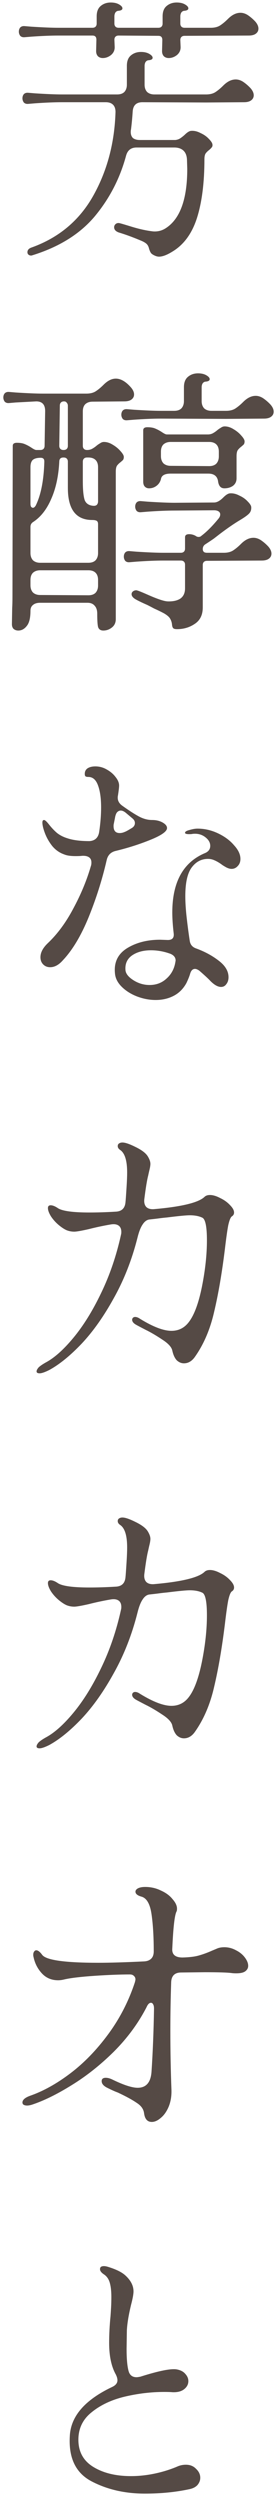 <svg width="20" height="180" viewBox="0 0 20 180" fill="none" xmlns="http://www.w3.org/2000/svg">
<path d="M4.2 2.56C3.667 2.56 3.02 2.587 2.26 2.64L1.78 2.68C1.647 2.693 1.54 2.66 1.46 2.58C1.393 2.487 1.36 2.387 1.36 2.28C1.36 2.16 1.393 2.06 1.46 1.98C1.54 1.9 1.647 1.867 1.78 1.88L2.26 1.92C3.1 1.973 3.747 2 4.2 2H6.68C6.773 2 6.847 1.973 6.9 1.92C6.953 1.867 6.98 1.793 6.98 1.7V1.18C6.98 0.847 7.073 0.6 7.26 0.44C7.46 0.267 7.707 0.18 8 0.18C8.24 0.18 8.44 0.227 8.6 0.32C8.76 0.413 8.84 0.507 8.84 0.6C8.84 0.707 8.733 0.767 8.52 0.78C8.44 0.793 8.373 0.84 8.32 0.92C8.28 1 8.26 1.087 8.26 1.18V1.7C8.26 1.793 8.287 1.867 8.34 1.92C8.393 1.973 8.467 2 8.56 2H11.44C11.533 2 11.607 1.973 11.66 1.92C11.713 1.867 11.74 1.793 11.74 1.7V1.18C11.74 0.847 11.833 0.6 12.02 0.44C12.22 0.267 12.467 0.18 12.76 0.18C13 0.18 13.2 0.227 13.36 0.32C13.52 0.413 13.6 0.507 13.6 0.6C13.6 0.707 13.493 0.767 13.28 0.78C13.2 0.793 13.133 0.84 13.08 0.92C13.04 1 13.02 1.087 13.02 1.18V1.7C13.02 1.793 13.047 1.867 13.1 1.92C13.153 1.973 13.227 2 13.32 2H15.22C15.487 2 15.707 1.947 15.88 1.84C16.067 1.72 16.26 1.56 16.46 1.36C16.753 1.067 17.053 0.92 17.36 0.92C17.533 0.92 17.707 0.973 17.88 1.08C18.08 1.213 18.267 1.373 18.44 1.56C18.587 1.733 18.66 1.9 18.66 2.06C18.66 2.207 18.6 2.327 18.48 2.42C18.36 2.513 18.187 2.56 17.96 2.56L13.32 2.58C13.227 2.58 13.153 2.607 13.1 2.66C13.047 2.713 13.02 2.787 13.02 2.88L13.04 3.36C13.053 3.6 12.967 3.8 12.78 3.96C12.593 4.107 12.393 4.18 12.18 4.18C12.047 4.18 11.933 4.14 11.84 4.06C11.747 3.967 11.7 3.84 11.7 3.68L11.72 2.88C11.72 2.68 11.627 2.58 11.44 2.58L8.56 2.56C8.467 2.56 8.393 2.587 8.34 2.64C8.287 2.693 8.26 2.767 8.26 2.86L8.28 3.36C8.293 3.6 8.207 3.8 8.02 3.96C7.833 4.107 7.633 4.18 7.42 4.18C7.287 4.18 7.173 4.14 7.08 4.06C6.987 3.967 6.94 3.84 6.94 3.68L6.96 2.86C6.96 2.66 6.867 2.56 6.68 2.56H4.2ZM2.28 17.82C4.253 17.113 5.74 15.867 6.74 14.08C7.74 12.293 8.273 10.287 8.34 8.06C8.34 7.833 8.28 7.66 8.16 7.54C8.04 7.42 7.867 7.36 7.64 7.36H4.46C3.927 7.36 3.28 7.387 2.52 7.44L2.04 7.48C1.907 7.493 1.8 7.46 1.72 7.38C1.653 7.287 1.62 7.187 1.62 7.08C1.62 6.96 1.653 6.86 1.72 6.78C1.8 6.7 1.907 6.667 2.04 6.68L2.52 6.72C3.36 6.773 4.007 6.8 4.46 6.8H8.46C8.687 6.8 8.86 6.74 8.98 6.62C9.1 6.487 9.16 6.313 9.16 6.1V4.74C9.16 4.407 9.253 4.16 9.44 4C9.64 3.827 9.887 3.74 10.18 3.74C10.42 3.74 10.62 3.787 10.78 3.88C10.94 3.973 11.02 4.067 11.02 4.16C11.02 4.267 10.913 4.327 10.7 4.34C10.62 4.353 10.553 4.4 10.5 4.48C10.46 4.56 10.44 4.647 10.44 4.74V6.1C10.44 6.313 10.5 6.487 10.62 6.62C10.753 6.74 10.927 6.8 11.14 6.8H14.88C15.147 6.8 15.367 6.747 15.54 6.64C15.727 6.52 15.92 6.36 16.12 6.16C16.413 5.867 16.713 5.72 17.02 5.72C17.193 5.72 17.367 5.773 17.54 5.88C17.74 6.013 17.927 6.173 18.1 6.36C18.247 6.533 18.32 6.7 18.32 6.86C18.32 7.007 18.26 7.127 18.14 7.22C18.02 7.313 17.847 7.36 17.62 7.36L14.88 7.38L10.28 7.36C9.84 7.36 9.607 7.587 9.58 8.04C9.553 8.467 9.513 8.893 9.46 9.32C9.447 9.36 9.44 9.42 9.44 9.5C9.44 9.687 9.493 9.833 9.6 9.94C9.72 10.033 9.887 10.08 10.1 10.08H12.66C12.78 10.067 12.887 10.033 12.98 9.98C13.087 9.913 13.2 9.827 13.32 9.72C13.52 9.52 13.687 9.42 13.82 9.42C14.033 9.407 14.253 9.46 14.48 9.58C14.72 9.687 14.92 9.827 15.08 10C15.24 10.16 15.327 10.293 15.34 10.4C15.353 10.493 15.333 10.567 15.28 10.62C15.24 10.673 15.18 10.733 15.1 10.8C14.993 10.88 14.907 10.967 14.84 11.06C14.787 11.153 14.76 11.287 14.76 11.46C14.76 13.153 14.58 14.567 14.22 15.7C13.86 16.82 13.267 17.627 12.44 18.12C12.053 18.36 11.733 18.48 11.48 18.48C11.413 18.48 11.34 18.467 11.26 18.44C11.087 18.373 10.967 18.3 10.9 18.22C10.847 18.14 10.8 18.033 10.76 17.9C10.733 17.78 10.687 17.68 10.62 17.6C10.553 17.52 10.433 17.44 10.26 17.36C9.633 17.093 9.073 16.887 8.58 16.74C8.353 16.66 8.24 16.533 8.24 16.36C8.24 16.267 8.28 16.187 8.36 16.12C8.453 16.053 8.56 16.04 8.68 16.08C8.747 16.093 9.04 16.18 9.56 16.34C10.093 16.5 10.587 16.607 11.04 16.66C11.36 16.687 11.653 16.62 11.92 16.46C12.987 15.807 13.52 14.373 13.52 12.16L13.5 11.5C13.487 11.207 13.4 10.987 13.24 10.84C13.08 10.693 12.86 10.62 12.58 10.62H9.86C9.46 10.62 9.207 10.82 9.1 11.22C8.66 12.847 7.907 14.3 6.84 15.58C5.773 16.847 4.273 17.78 2.34 18.38C2.313 18.393 2.28 18.4 2.24 18.4C2.16 18.4 2.093 18.373 2.04 18.32C2 18.28 1.98 18.227 1.98 18.16C1.98 18 2.08 17.887 2.28 17.82ZM11.6 30.14C11.067 30.14 10.42 30.167 9.66 30.22L9.18 30.26C9.047 30.273 8.94 30.24 8.86 30.16C8.793 30.067 8.76 29.967 8.76 29.86C8.76 29.74 8.793 29.64 8.86 29.56C8.94 29.48 9.047 29.447 9.18 29.46L9.66 29.5C10.5 29.553 11.147 29.58 11.6 29.58H12.58C12.807 29.58 12.98 29.52 13.1 29.4C13.22 29.267 13.28 29.093 13.28 28.88V27.88C13.28 27.547 13.373 27.3 13.56 27.14C13.76 26.967 14.007 26.88 14.3 26.88C14.54 26.88 14.74 26.927 14.9 27.02C15.06 27.113 15.14 27.207 15.14 27.3C15.14 27.407 15.033 27.467 14.82 27.48C14.74 27.493 14.673 27.54 14.62 27.62C14.58 27.7 14.56 27.787 14.56 27.88V28.88C14.56 29.093 14.62 29.267 14.74 29.4C14.873 29.52 15.047 29.58 15.26 29.58H16.32C16.587 29.58 16.807 29.527 16.98 29.42C17.167 29.3 17.36 29.14 17.56 28.94C17.853 28.647 18.153 28.5 18.46 28.5C18.633 28.5 18.807 28.553 18.98 28.66C19.18 28.793 19.367 28.953 19.54 29.14C19.687 29.313 19.76 29.48 19.76 29.64C19.76 29.787 19.7 29.907 19.58 30C19.46 30.093 19.287 30.14 19.06 30.14L16.32 30.16L11.6 30.14ZM0.66 29.02C0.527 29.033 0.42 29 0.34 28.92C0.273 28.827 0.24 28.727 0.24 28.62C0.24 28.5 0.273 28.4 0.34 28.32C0.42 28.24 0.527 28.207 0.66 28.22L1.14 28.26C1.98 28.313 2.627 28.34 3.08 28.34H6.24C6.507 28.34 6.727 28.287 6.9 28.18C7.087 28.06 7.28 27.9 7.48 27.7C7.773 27.407 8.067 27.26 8.36 27.26C8.72 27.26 9.087 27.473 9.46 27.9C9.607 28.073 9.68 28.24 9.68 28.4C9.68 28.547 9.62 28.667 9.5 28.76C9.38 28.853 9.207 28.9 8.98 28.9L6.68 28.92C6.467 28.92 6.293 28.98 6.16 29.1C6.04 29.22 5.98 29.393 5.98 29.62V32.1C5.98 32.193 6.007 32.267 6.06 32.32C6.113 32.373 6.187 32.4 6.28 32.4H6.3C6.42 32.4 6.533 32.373 6.64 32.32C6.76 32.253 6.867 32.18 6.96 32.1C7.04 32.033 7.127 31.973 7.22 31.92C7.313 31.853 7.407 31.82 7.5 31.82C7.713 31.82 7.927 31.887 8.14 32.02C8.367 32.153 8.553 32.307 8.7 32.48C8.86 32.653 8.94 32.793 8.94 32.9C8.94 32.993 8.92 33.067 8.88 33.12C8.84 33.16 8.78 33.213 8.7 33.28C8.593 33.36 8.507 33.447 8.44 33.54C8.387 33.633 8.36 33.773 8.36 33.96V44.58C8.36 44.833 8.267 45.033 8.08 45.18C7.893 45.327 7.687 45.4 7.46 45.4C7.26 45.4 7.133 45.313 7.08 45.14C7.04 44.98 7.02 44.66 7.02 44.18C7.02 43.94 6.96 43.753 6.84 43.62C6.72 43.473 6.547 43.4 6.32 43.4H2.9C2.673 43.4 2.5 43.453 2.38 43.56C2.26 43.653 2.2 43.793 2.2 43.98C2.2 44.487 2.113 44.847 1.94 45.06C1.767 45.287 1.56 45.4 1.32 45.4C1.187 45.4 1.073 45.36 0.98 45.28C0.9 45.2 0.86 45.087 0.86 44.94L0.88 43.78C0.893 43.553 0.9 43.273 0.9 42.94L0.92 32.1C0.92 31.953 1.02 31.88 1.22 31.88C1.46 31.88 1.653 31.913 1.8 31.98C1.96 32.047 2.12 32.133 2.28 32.24C2.44 32.347 2.553 32.4 2.62 32.4H2.92C3.013 32.4 3.087 32.373 3.14 32.32C3.193 32.267 3.22 32.193 3.22 32.1L3.26 29.6C3.26 29.133 3.047 28.9 2.62 28.9L1.12 28.98L0.66 29.02ZM4.28 32.1C4.28 32.193 4.307 32.267 4.36 32.32C4.413 32.373 4.487 32.4 4.58 32.4H4.6C4.693 32.4 4.767 32.373 4.82 32.32C4.873 32.267 4.9 32.193 4.9 32.1V29.22C4.9 29.127 4.873 29.053 4.82 29C4.78 28.933 4.713 28.9 4.62 28.9C4.527 28.9 4.453 28.927 4.4 28.98C4.347 29.033 4.32 29.107 4.32 29.2L4.28 32.1ZM10.34 30.98C10.34 30.833 10.44 30.76 10.64 30.76C10.88 30.76 11.073 30.793 11.22 30.86C11.38 30.927 11.54 31.013 11.7 31.12C11.86 31.227 11.973 31.28 12.04 31.28H15.02C15.14 31.28 15.253 31.253 15.36 31.2C15.48 31.133 15.587 31.06 15.68 30.98C15.76 30.913 15.847 30.853 15.94 30.8C16.033 30.733 16.127 30.7 16.22 30.7C16.433 30.7 16.647 30.767 16.86 30.9C17.087 31.033 17.273 31.187 17.42 31.36C17.58 31.533 17.66 31.673 17.66 31.78C17.66 31.873 17.64 31.947 17.6 32C17.56 32.04 17.5 32.093 17.42 32.16C17.313 32.24 17.227 32.327 17.16 32.42C17.107 32.513 17.08 32.653 17.08 32.84V34.44C17.08 34.667 16.993 34.847 16.82 34.98C16.647 35.1 16.44 35.16 16.2 35.16C15.933 35.16 15.78 34.98 15.74 34.62C15.673 34.273 15.44 34.1 15.04 34.1H12.32C11.893 34.1 11.66 34.233 11.62 34.5C11.567 34.7 11.46 34.86 11.3 34.98C11.14 35.1 10.96 35.16 10.76 35.16C10.64 35.16 10.54 35.12 10.46 35.04C10.38 34.96 10.34 34.84 10.34 34.68V30.98ZM11.62 32.84C11.62 33.053 11.68 33.227 11.8 33.36C11.933 33.48 12.107 33.54 12.32 33.54L15.1 33.56C15.327 33.56 15.5 33.5 15.62 33.38C15.74 33.247 15.8 33.073 15.8 32.86V32.52C15.8 32.293 15.74 32.12 15.62 32C15.5 31.88 15.327 31.82 15.1 31.82H12.32C12.107 31.82 11.933 31.88 11.8 32C11.68 32.12 11.62 32.293 11.62 32.52V32.84ZM2.2 39.82C2.2 40.033 2.26 40.207 2.38 40.34C2.513 40.46 2.687 40.52 2.9 40.52H6.38C6.607 40.52 6.78 40.46 6.9 40.34C7.02 40.207 7.08 40.033 7.08 39.82V37.74C7.08 37.62 7.047 37.54 6.98 37.5C6.913 37.46 6.807 37.44 6.66 37.44C5.487 37.44 4.9 36.673 4.9 35.14V33.24C4.9 33.147 4.873 33.073 4.82 33.02C4.767 32.967 4.693 32.94 4.6 32.94H4.58C4.38 32.94 4.28 33.04 4.28 33.24C4.227 34.28 4.033 35.173 3.7 35.92C3.38 36.667 2.947 37.22 2.4 37.58C2.267 37.66 2.2 37.78 2.2 37.94V39.82ZM5.98 34.64C5.98 35.293 6.027 35.753 6.12 36.02C6.227 36.273 6.447 36.407 6.78 36.42C6.873 36.42 6.947 36.393 7 36.34C7.053 36.273 7.08 36.193 7.08 36.1V33.64C7.08 33.413 7.02 33.24 6.9 33.12C6.78 33 6.607 32.94 6.38 32.94H6.28C6.187 32.94 6.113 32.967 6.06 33.02C6.007 33.073 5.98 33.147 5.98 33.24V34.64ZM2.2 36.28C2.2 36.36 2.213 36.427 2.24 36.48C2.28 36.533 2.327 36.56 2.38 36.56C2.447 36.56 2.513 36.507 2.58 36.4C2.953 35.64 3.16 34.593 3.2 33.26V33.22C3.2 33.047 3.113 32.96 2.94 32.96C2.673 32.96 2.48 33.013 2.36 33.12C2.253 33.227 2.2 33.4 2.2 33.64V36.28ZM9.36 40.48C9.227 40.493 9.12 40.46 9.04 40.38C8.973 40.287 8.94 40.187 8.94 40.08C8.94 39.96 8.973 39.86 9.04 39.78C9.12 39.7 9.227 39.667 9.36 39.68L9.84 39.72C10.68 39.773 11.327 39.8 11.78 39.8H13.06C13.153 39.8 13.227 39.773 13.28 39.72C13.333 39.667 13.36 39.593 13.36 39.5V38.68C13.36 38.533 13.46 38.46 13.66 38.46C13.82 38.46 13.973 38.5 14.12 38.58C14.187 38.633 14.26 38.66 14.34 38.66C14.42 38.66 14.487 38.633 14.54 38.58C14.927 38.287 15.333 37.88 15.76 37.36C15.853 37.253 15.9 37.147 15.9 37.04C15.9 36.947 15.86 36.873 15.78 36.82C15.7 36.767 15.593 36.74 15.46 36.74L12.6 36.76C12.067 36.76 11.42 36.787 10.66 36.84L10.18 36.88C10.047 36.893 9.94 36.86 9.86 36.78C9.793 36.687 9.76 36.587 9.76 36.48C9.76 36.36 9.793 36.26 9.86 36.18C9.94 36.1 10.047 36.067 10.18 36.08L10.66 36.12C11.5 36.173 12.147 36.2 12.6 36.2L15.46 36.18C15.66 36.18 15.88 36.06 16.12 35.82C16.32 35.62 16.487 35.52 16.62 35.52C16.833 35.507 17.053 35.56 17.28 35.68C17.52 35.787 17.72 35.927 17.88 36.1C18.04 36.26 18.127 36.393 18.14 36.5C18.153 36.687 18.107 36.84 18 36.96C17.893 37.08 17.673 37.24 17.34 37.44C16.913 37.693 16.427 38.027 15.88 38.44C15.76 38.533 15.613 38.647 15.44 38.78C15.267 38.9 15.067 39.033 14.84 39.18C14.707 39.26 14.64 39.38 14.64 39.54C14.64 39.62 14.667 39.687 14.72 39.74C14.773 39.78 14.847 39.8 14.94 39.8H16.16C16.427 39.8 16.647 39.747 16.82 39.64C17.007 39.52 17.2 39.36 17.4 39.16C17.693 38.867 17.993 38.72 18.3 38.72C18.473 38.72 18.647 38.773 18.82 38.88C19.02 39.013 19.207 39.173 19.38 39.36C19.527 39.533 19.6 39.7 19.6 39.86C19.6 40.007 19.54 40.127 19.42 40.22C19.3 40.313 19.127 40.36 18.9 40.36L14.94 40.38C14.847 40.38 14.773 40.407 14.72 40.46C14.667 40.513 14.64 40.587 14.64 40.68V43.74C14.64 44.273 14.447 44.667 14.06 44.92C13.687 45.173 13.26 45.3 12.78 45.3C12.633 45.3 12.54 45.273 12.5 45.22C12.46 45.18 12.433 45.1 12.42 44.98C12.407 44.82 12.36 44.673 12.28 44.54C12.213 44.42 12.067 44.293 11.84 44.16C11.587 44.027 11.353 43.913 11.14 43.82C10.94 43.713 10.773 43.627 10.64 43.56C10.213 43.373 9.913 43.227 9.74 43.12C9.58 43.013 9.5 42.9 9.5 42.78C9.5 42.7 9.533 42.633 9.6 42.58C9.667 42.527 9.747 42.5 9.84 42.5C9.907 42.5 10.167 42.6 10.62 42.8C11.34 43.12 11.833 43.287 12.1 43.3C12.487 43.313 12.793 43.247 13.02 43.1C13.247 42.94 13.36 42.693 13.36 42.36V40.66C13.36 40.567 13.333 40.493 13.28 40.44C13.227 40.387 13.153 40.36 13.06 40.36H11.78C11.247 40.36 10.6 40.387 9.84 40.44L9.36 40.48ZM2.9 41.06C2.687 41.06 2.513 41.12 2.38 41.24C2.26 41.36 2.2 41.533 2.2 41.76V42.14C2.2 42.353 2.26 42.527 2.38 42.66C2.513 42.78 2.687 42.84 2.9 42.84L6.38 42.86C6.607 42.86 6.78 42.8 6.9 42.68C7.02 42.547 7.08 42.373 7.08 42.16V41.76C7.08 41.533 7.02 41.36 6.9 41.24C6.78 41.12 6.607 41.06 6.38 41.06H2.9ZM3.62 69.64C3.42 69.64 3.253 69.573 3.12 69.44C2.987 69.307 2.92 69.133 2.92 68.92C2.92 68.587 3.093 68.253 3.44 67.92C4.147 67.253 4.767 66.413 5.3 65.4C5.847 64.387 6.267 63.373 6.56 62.36C6.587 62.293 6.6 62.207 6.6 62.1C6.6 61.927 6.54 61.8 6.42 61.72C6.3 61.64 6.133 61.607 5.92 61.62C5.827 61.633 5.673 61.64 5.46 61.64C5.1 61.64 4.827 61.6 4.64 61.52C4.293 61.4 4 61.193 3.76 60.9C3.533 60.607 3.36 60.3 3.24 59.98C3.12 59.66 3.06 59.407 3.06 59.22C3.06 59.1 3.1 59.04 3.18 59.04C3.247 59.04 3.36 59.14 3.52 59.34C3.707 59.58 3.9 59.787 4.1 59.96C4.313 60.133 4.573 60.267 4.88 60.36C5.28 60.493 5.807 60.56 6.46 60.56C6.86 60.533 7.093 60.313 7.16 59.9C7.253 59.273 7.3 58.687 7.3 58.14C7.3 57.487 7.227 56.96 7.08 56.56C6.933 56.147 6.7 55.94 6.38 55.94C6.287 55.94 6.22 55.927 6.18 55.9C6.14 55.873 6.12 55.813 6.12 55.72C6.12 55.547 6.187 55.413 6.32 55.32C6.467 55.227 6.653 55.18 6.88 55.18C7.173 55.18 7.447 55.253 7.7 55.4C7.967 55.547 8.18 55.727 8.34 55.94C8.513 56.153 8.6 56.36 8.6 56.56C8.6 56.68 8.573 56.913 8.52 57.26C8.507 57.3 8.5 57.36 8.5 57.44C8.5 57.667 8.613 57.86 8.84 58.02C9.307 58.353 9.7 58.607 10.02 58.78C10.34 58.953 10.66 59.04 10.98 59.04C11.273 59.04 11.527 59.1 11.74 59.22C11.953 59.34 12.06 59.473 12.06 59.62C12.06 59.86 11.667 60.14 10.88 60.46C10.093 60.78 9.26 61.047 8.38 61.26C8.007 61.34 7.78 61.567 7.7 61.94C7.38 63.327 6.947 64.693 6.4 66.04C5.853 67.373 5.233 68.407 4.54 69.14C4.247 69.473 3.94 69.64 3.62 69.64ZM8.22 59.3C8.207 59.34 8.2 59.4 8.2 59.48C8.2 59.813 8.347 59.98 8.64 59.98C8.76 59.98 8.88 59.953 9 59.9C9.08 59.873 9.24 59.787 9.48 59.64C9.653 59.547 9.74 59.42 9.74 59.26C9.74 59.14 9.687 59.033 9.58 58.94L9.08 58.52C8.947 58.413 8.827 58.36 8.72 58.36C8.613 58.36 8.52 58.407 8.44 58.5C8.373 58.593 8.327 58.727 8.3 58.9L8.22 59.3ZM11.24 72C10.787 72 10.333 71.913 9.88 71.74C9.44 71.567 9.073 71.333 8.78 71.04C8.487 70.747 8.327 70.427 8.3 70.08C8.22 69.293 8.507 68.693 9.16 68.28C9.827 67.867 10.627 67.66 11.56 67.66L12.12 67.68C12.44 67.68 12.58 67.52 12.54 67.2C12.473 66.627 12.44 66.127 12.44 65.7C12.44 63.527 13.213 62.107 14.76 61.44C15.04 61.333 15.18 61.153 15.18 60.9C15.18 60.66 15.053 60.447 14.8 60.26C14.547 60.073 14.247 60 13.9 60.04C13.86 60.053 13.78 60.06 13.66 60.06C13.46 60.06 13.36 60.027 13.36 59.96C13.36 59.88 13.467 59.813 13.68 59.76C13.907 59.693 14.1 59.66 14.26 59.66C14.767 59.66 15.26 59.773 15.74 60C16.22 60.227 16.607 60.513 16.9 60.86C17.207 61.193 17.36 61.52 17.36 61.84C17.36 62.053 17.293 62.227 17.16 62.36C17.04 62.493 16.893 62.56 16.72 62.56C16.587 62.56 16.44 62.513 16.28 62.42C16.12 62.327 16.027 62.267 16 62.24C15.813 62.107 15.64 62.007 15.48 61.94C15.333 61.873 15.18 61.84 15.02 61.84C14.54 61.84 14.147 62.047 13.84 62.46C13.533 62.873 13.38 63.56 13.38 64.52C13.38 64.973 13.413 65.493 13.48 66.08C13.547 66.667 13.62 67.22 13.7 67.74C13.74 68.007 13.887 68.187 14.14 68.28C14.767 68.507 15.313 68.8 15.78 69.16C16.26 69.52 16.5 69.92 16.5 70.36C16.5 70.56 16.447 70.727 16.34 70.86C16.247 70.993 16.12 71.06 15.96 71.06C15.733 71.06 15.48 70.92 15.2 70.64C15.053 70.48 14.78 70.227 14.38 69.88C14.26 69.8 14.16 69.76 14.08 69.76C13.907 69.76 13.787 69.887 13.72 70.14C13.667 70.313 13.58 70.527 13.46 70.78C13.233 71.193 12.927 71.5 12.54 71.7C12.153 71.9 11.72 72 11.24 72ZM10.8 70.92C11.28 70.92 11.687 70.767 12.02 70.46C12.367 70.153 12.58 69.76 12.66 69.28L12.68 69.16C12.68 68.947 12.56 68.787 12.32 68.68C11.853 68.507 11.38 68.42 10.9 68.42C10.34 68.42 9.88 68.547 9.52 68.8C9.173 69.053 9.02 69.407 9.06 69.86C9.087 70.113 9.28 70.353 9.64 70.58C10 70.807 10.387 70.92 10.8 70.92ZM3.56 98.64C3.24 98.8 3.007 98.88 2.86 98.88C2.713 98.88 2.64 98.833 2.64 98.74C2.64 98.66 2.693 98.56 2.8 98.44C2.92 98.333 3.087 98.22 3.3 98.1C3.927 97.767 4.593 97.173 5.3 96.32C6.02 95.453 6.687 94.38 7.3 93.1C7.927 91.807 8.407 90.4 8.74 88.88C8.753 88.84 8.76 88.78 8.76 88.7C8.76 88.487 8.693 88.333 8.56 88.24C8.427 88.147 8.24 88.12 8 88.16C7.453 88.253 6.92 88.367 6.4 88.5C5.867 88.62 5.52 88.68 5.36 88.68C5.173 88.68 4.993 88.647 4.82 88.58C4.66 88.513 4.473 88.393 4.26 88.22C4.033 88.033 3.84 87.82 3.68 87.58C3.533 87.34 3.46 87.14 3.46 86.98C3.46 86.847 3.527 86.78 3.66 86.78C3.807 86.78 3.987 86.853 4.2 87C4.533 87.2 5.287 87.3 6.46 87.3C7.047 87.3 7.673 87.28 8.34 87.24C8.78 87.227 9.02 87 9.06 86.56C9.073 86.453 9.1 86.08 9.14 85.44C9.167 85.013 9.18 84.673 9.18 84.42C9.18 83.567 9.013 83.027 8.68 82.8C8.56 82.72 8.5 82.627 8.5 82.52C8.5 82.44 8.527 82.38 8.58 82.34C8.647 82.287 8.733 82.26 8.84 82.26C9.04 82.26 9.353 82.367 9.78 82.58C10.22 82.793 10.513 83.013 10.66 83.24C10.793 83.453 10.86 83.64 10.86 83.8C10.86 83.893 10.84 84.027 10.8 84.2C10.76 84.36 10.727 84.507 10.7 84.64C10.62 84.933 10.527 85.5 10.42 86.34C10.393 86.58 10.44 86.767 10.56 86.9C10.68 87.02 10.86 87.073 11.1 87.06C13.1 86.887 14.32 86.593 14.76 86.18C14.853 86.087 14.987 86.04 15.16 86.04C15.373 86.04 15.62 86.113 15.9 86.26C16.18 86.393 16.413 86.56 16.6 86.76C16.8 86.96 16.9 87.14 16.9 87.3C16.9 87.42 16.847 87.513 16.74 87.58C16.647 87.647 16.56 87.86 16.48 88.22C16.413 88.567 16.333 89.133 16.24 89.92C16.027 91.653 15.767 93.167 15.46 94.46C15.167 95.74 14.693 96.833 14.04 97.74C13.827 98.02 13.573 98.16 13.28 98.16C13.093 98.16 12.92 98.087 12.76 97.94C12.613 97.78 12.507 97.547 12.44 97.24C12.387 96.987 12.14 96.72 11.7 96.44C11.26 96.147 10.86 95.913 10.5 95.74C10.14 95.553 9.913 95.433 9.82 95.38C9.633 95.273 9.54 95.153 9.54 95.02C9.54 94.967 9.56 94.92 9.6 94.88C9.64 94.84 9.693 94.82 9.76 94.82C9.867 94.82 9.987 94.867 10.12 94.96C11.053 95.533 11.807 95.82 12.38 95.82C12.9 95.82 13.32 95.607 13.64 95.18C14.027 94.673 14.34 93.827 14.58 92.64C14.82 91.44 14.94 90.327 14.94 89.3C14.94 88.34 14.833 87.8 14.62 87.68C14.38 87.56 14.073 87.5 13.7 87.5C13.447 87.5 12.893 87.553 12.04 87.66C11.88 87.673 11.7 87.693 11.5 87.72C11.3 87.747 11.073 87.773 10.82 87.8C10.62 87.813 10.447 87.933 10.3 88.16C10.153 88.373 10.027 88.7 9.92 89.14C9.52 90.713 8.953 92.153 8.22 93.46C7.5 94.767 6.727 95.86 5.9 96.74C5.073 97.607 4.293 98.24 3.56 98.64ZM3.56 125.64C3.24 125.8 3.007 125.88 2.86 125.88C2.713 125.88 2.64 125.833 2.64 125.74C2.64 125.66 2.693 125.56 2.8 125.44C2.92 125.333 3.087 125.22 3.3 125.1C3.927 124.767 4.593 124.173 5.3 123.32C6.02 122.453 6.687 121.38 7.3 120.1C7.927 118.807 8.407 117.4 8.74 115.88C8.753 115.84 8.76 115.78 8.76 115.7C8.76 115.487 8.693 115.333 8.56 115.24C8.427 115.147 8.24 115.12 8 115.16C7.453 115.253 6.92 115.367 6.4 115.5C5.867 115.62 5.52 115.68 5.36 115.68C5.173 115.68 4.993 115.647 4.82 115.58C4.66 115.513 4.473 115.393 4.26 115.22C4.033 115.033 3.84 114.82 3.68 114.58C3.533 114.34 3.46 114.14 3.46 113.98C3.46 113.847 3.527 113.78 3.66 113.78C3.807 113.78 3.987 113.853 4.2 114C4.533 114.2 5.287 114.3 6.46 114.3C7.047 114.3 7.673 114.28 8.34 114.24C8.78 114.227 9.02 114 9.06 113.56C9.073 113.453 9.1 113.08 9.14 112.44C9.167 112.013 9.18 111.673 9.18 111.42C9.18 110.567 9.013 110.027 8.68 109.8C8.56 109.72 8.5 109.627 8.5 109.52C8.5 109.44 8.527 109.38 8.58 109.34C8.647 109.287 8.733 109.26 8.84 109.26C9.04 109.26 9.353 109.367 9.78 109.58C10.22 109.793 10.513 110.013 10.66 110.24C10.793 110.453 10.86 110.64 10.86 110.8C10.86 110.893 10.84 111.027 10.8 111.2C10.76 111.36 10.727 111.507 10.7 111.64C10.62 111.933 10.527 112.5 10.42 113.34C10.393 113.58 10.44 113.767 10.56 113.9C10.68 114.02 10.86 114.073 11.1 114.06C13.1 113.887 14.32 113.593 14.76 113.18C14.853 113.087 14.987 113.04 15.16 113.04C15.373 113.04 15.62 113.113 15.9 113.26C16.18 113.393 16.413 113.56 16.6 113.76C16.8 113.96 16.9 114.14 16.9 114.3C16.9 114.42 16.847 114.513 16.74 114.58C16.647 114.647 16.56 114.86 16.48 115.22C16.413 115.567 16.333 116.133 16.24 116.92C16.027 118.653 15.767 120.167 15.46 121.46C15.167 122.74 14.693 123.833 14.04 124.74C13.827 125.02 13.573 125.16 13.28 125.16C13.093 125.16 12.92 125.087 12.76 124.94C12.613 124.78 12.507 124.547 12.44 124.24C12.387 123.987 12.14 123.72 11.7 123.44C11.26 123.147 10.86 122.913 10.5 122.74C10.14 122.553 9.913 122.433 9.82 122.38C9.633 122.273 9.54 122.153 9.54 122.02C9.54 121.967 9.56 121.92 9.6 121.88C9.64 121.84 9.693 121.82 9.76 121.82C9.867 121.82 9.987 121.867 10.12 121.96C11.053 122.533 11.807 122.82 12.38 122.82C12.9 122.82 13.32 122.607 13.64 122.18C14.027 121.673 14.34 120.827 14.58 119.64C14.82 118.44 14.94 117.327 14.94 116.3C14.94 115.34 14.833 114.8 14.62 114.68C14.38 114.56 14.073 114.5 13.7 114.5C13.447 114.5 12.893 114.553 12.04 114.66C11.88 114.673 11.7 114.693 11.5 114.72C11.3 114.747 11.073 114.773 10.82 114.8C10.62 114.813 10.447 114.933 10.3 115.16C10.153 115.373 10.027 115.7 9.92 116.14C9.52 117.713 8.953 119.153 8.22 120.46C7.5 121.767 6.727 122.86 5.9 123.74C5.073 124.607 4.293 125.24 3.56 125.64ZM10.4 152.14C10.36 151.847 10.18 151.6 9.86 151.4C9.553 151.187 9.1 150.94 8.5 150.66C8.313 150.593 8.06 150.48 7.74 150.32C7.473 150.187 7.34 150.027 7.34 149.84C7.34 149.68 7.44 149.6 7.64 149.6C7.787 149.6 7.953 149.647 8.14 149.74C8.94 150.127 9.54 150.32 9.94 150.32C10.553 150.32 10.887 149.933 10.94 149.16C11.033 147.76 11.093 146.247 11.12 144.62C11.12 144.487 11.1 144.387 11.06 144.32C11.02 144.24 10.967 144.2 10.9 144.2C10.78 144.2 10.673 144.307 10.58 144.52C9.98 145.68 9.193 146.747 8.22 147.72C7.247 148.68 6.227 149.487 5.16 150.14C4.107 150.793 3.153 151.26 2.3 151.54C2.167 151.58 2.053 151.6 1.96 151.6C1.853 151.6 1.767 151.58 1.7 151.54C1.647 151.5 1.62 151.447 1.62 151.38C1.62 151.193 1.8 151.033 2.16 150.9C3.12 150.567 4.093 150.027 5.08 149.28C6.067 148.533 6.973 147.6 7.8 146.48C8.64 145.347 9.287 144.093 9.74 142.72C9.767 142.613 9.78 142.547 9.78 142.52C9.78 142.413 9.74 142.327 9.66 142.26C9.593 142.193 9.5 142.16 9.38 142.16C8.673 142.16 7.82 142.193 6.82 142.26C5.833 142.327 5.107 142.413 4.64 142.52C4.48 142.56 4.333 142.58 4.2 142.58C3.72 142.58 3.327 142.413 3.02 142.08C2.713 141.747 2.513 141.353 2.42 140.9C2.407 140.86 2.4 140.807 2.4 140.74C2.4 140.647 2.42 140.573 2.46 140.52C2.5 140.453 2.553 140.42 2.62 140.42C2.74 140.42 2.88 140.527 3.04 140.74C3.307 141.127 4.66 141.32 7.1 141.32C7.94 141.32 9.047 141.287 10.42 141.22C10.633 141.207 10.8 141.14 10.92 141.02C11.04 140.9 11.1 140.727 11.1 140.5C11.1 139.447 11.047 138.553 10.94 137.82C10.833 137.087 10.593 136.667 10.22 136.56C9.927 136.48 9.78 136.36 9.78 136.2C9.78 136.107 9.84 136.027 9.96 135.96C10.093 135.893 10.267 135.86 10.48 135.86C10.893 135.86 11.273 135.947 11.62 136.12C11.98 136.28 12.26 136.487 12.46 136.74C12.673 136.98 12.78 137.207 12.78 137.42C12.78 137.527 12.767 137.6 12.74 137.64C12.607 137.907 12.507 138.787 12.44 140.28C12.4 140.72 12.647 140.94 13.18 140.94C13.673 140.927 14.06 140.88 14.34 140.8C14.633 140.72 14.947 140.607 15.28 140.46L15.66 140.3C15.807 140.233 15.987 140.2 16.2 140.2C16.493 140.2 16.773 140.273 17.04 140.42C17.307 140.553 17.52 140.727 17.68 140.94C17.84 141.153 17.92 141.353 17.92 141.54C17.92 141.7 17.847 141.833 17.7 141.94C17.567 142.033 17.353 142.08 17.06 142.08C16.913 142.08 16.8 142.073 16.72 142.06C16.44 142.02 15.793 142 14.78 142L13.08 142.02C12.627 142.02 12.387 142.247 12.36 142.7C12.32 143.873 12.3 145.04 12.3 146.2C12.3 147.667 12.327 149.093 12.38 150.48C12.393 150.92 12.327 151.32 12.18 151.68C12.033 152.027 11.847 152.293 11.62 152.48C11.393 152.68 11.173 152.78 10.96 152.78C10.64 152.78 10.453 152.567 10.4 152.14ZM10.46 179.54C9.007 179.54 7.713 179.24 6.58 178.64C5.46 178.04 4.947 176.96 5.04 175.4C5.107 173.973 6.127 172.793 8.1 171.86C8.353 171.74 8.48 171.58 8.48 171.38C8.48 171.26 8.44 171.12 8.36 170.96C8.04 170.387 7.88 169.633 7.88 168.7C7.88 168.073 7.913 167.427 7.98 166.76C7.993 166.573 8.007 166.367 8.02 166.14C8.033 165.9 8.04 165.647 8.04 165.38C8.04 164.953 8 164.607 7.92 164.34C7.84 164.073 7.693 163.873 7.48 163.74C7.307 163.62 7.22 163.5 7.22 163.38C7.22 163.313 7.24 163.26 7.28 163.22C7.333 163.18 7.407 163.16 7.5 163.16C7.593 163.16 7.7 163.18 7.82 163.22C8.38 163.393 8.787 163.593 9.04 163.82C9.44 164.18 9.64 164.567 9.64 164.98C9.64 165.18 9.58 165.507 9.46 165.96C9.287 166.68 9.187 167.287 9.16 167.78L9.14 169.12C9.14 169.827 9.187 170.353 9.28 170.7C9.36 171.007 9.553 171.16 9.86 171.16C9.913 171.16 10.007 171.147 10.14 171.12C11.487 170.693 12.367 170.52 12.78 170.6C13.047 170.653 13.247 170.76 13.38 170.92C13.527 171.08 13.6 171.253 13.6 171.44C13.6 171.667 13.5 171.86 13.3 172.02C13.1 172.18 12.82 172.253 12.46 172.24C12.34 172.227 12.14 172.22 11.86 172.22C10.913 172.22 9.96 172.333 9 172.56C8.053 172.787 7.26 173.16 6.62 173.68C5.98 174.187 5.66 174.847 5.66 175.66C5.66 176.527 6.02 177.18 6.74 177.62C7.46 178.06 8.367 178.28 9.46 178.28C10.02 178.28 10.587 178.22 11.16 178.1C11.733 177.98 12.273 177.813 12.78 177.6C12.98 177.507 13.193 177.46 13.42 177.46C13.727 177.46 13.973 177.56 14.16 177.76C14.36 177.947 14.46 178.16 14.46 178.4C14.46 178.587 14.393 178.76 14.26 178.92C14.127 179.067 13.933 179.167 13.68 179.22C12.693 179.433 11.62 179.54 10.46 179.54Z" fill="#554A45"/>
</svg>
